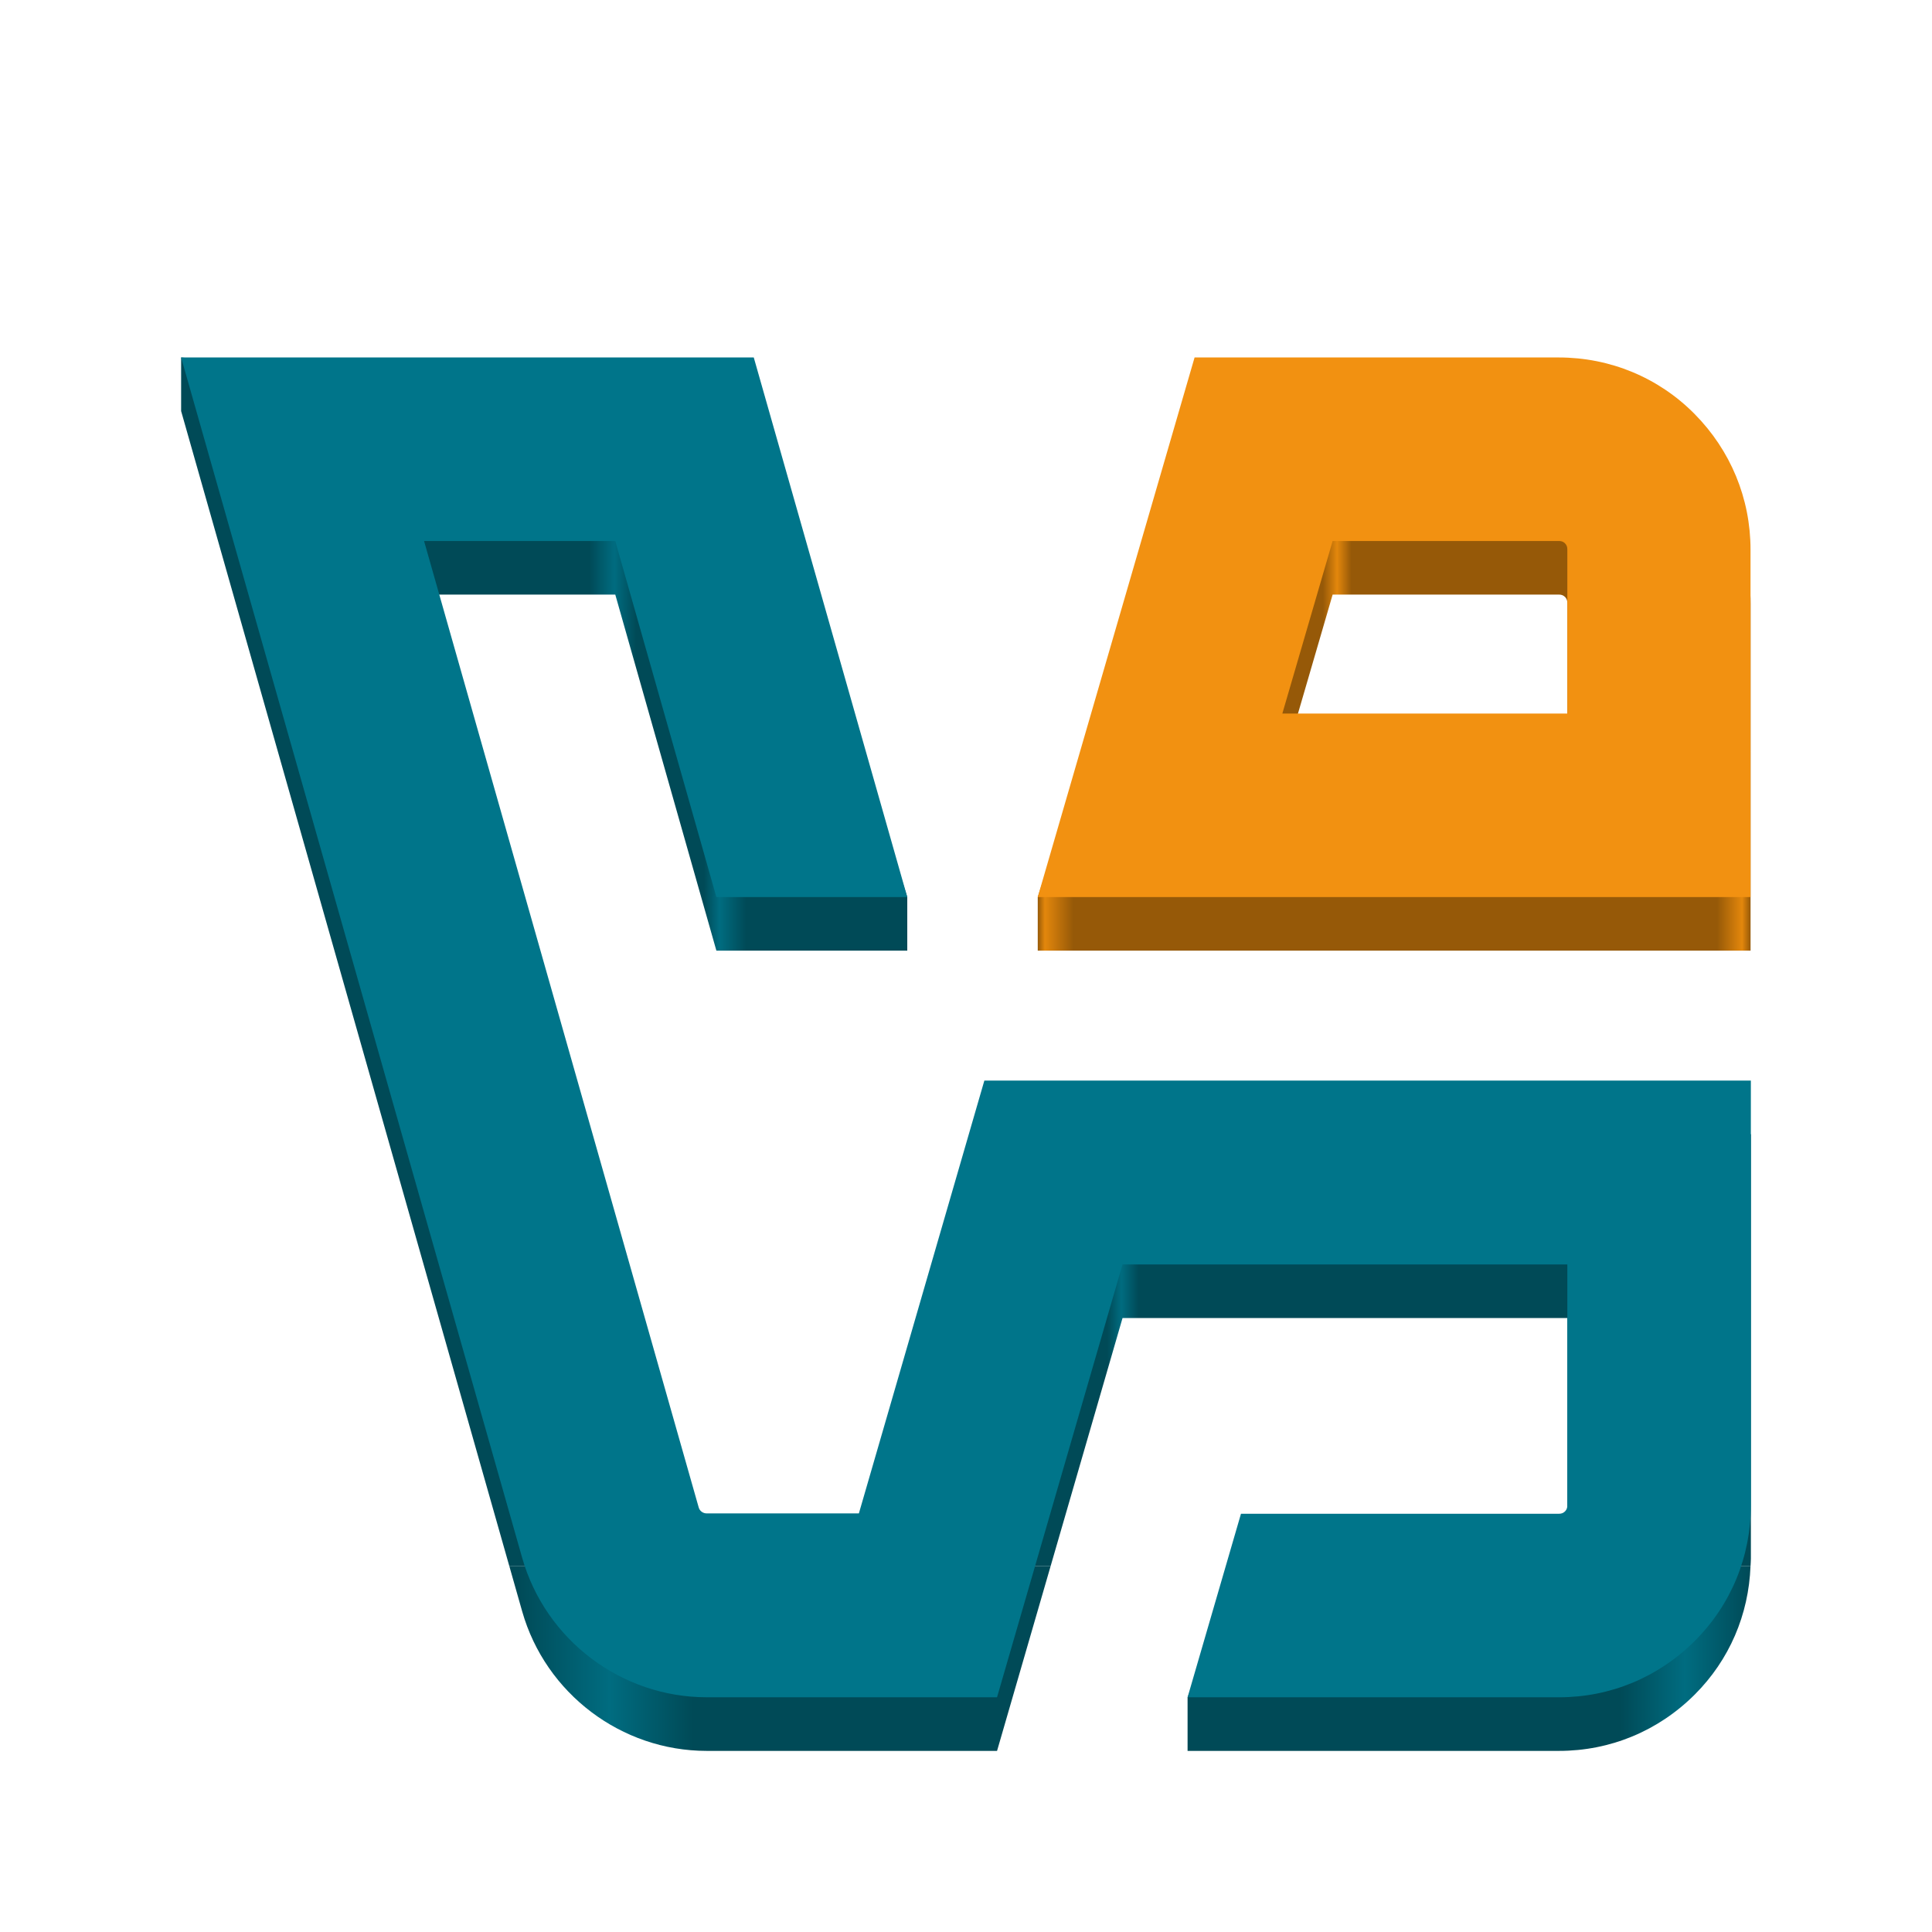<?xml version="1.0" encoding="UTF-8" standalone="no"?>
<svg
   height="128px"
   viewBox="0 0 128 128"
   width="128px"
   version="1.1"
   id="svg35"
   xmlns:xlink="http://www.w3.org/1999/xlink"
   xmlns="http://www.w3.org/2000/svg"
   xmlns:svg="http://www.w3.org/2000/svg">
  <defs
     id="defs39">
    <linearGradient
       id="linearGradient22">
      <stop
         style="stop-color:#965908;stop-opacity:1;"
         offset="0"
         id="stop54" />
      <stop
         id="stop55"
         offset="0.01"
         style="stop-color:#e3870c;stop-opacity:1;" />
      <stop
         style="stop-color:#965908;stop-opacity:1;"
         offset="0.05"
         id="stop56" />
      <stop
         id="stop57"
         offset="0.953"
         style="stop-color:#965908;stop-opacity:1;" />
      <stop
         style="stop-color:#e3870c;stop-opacity:1;"
         offset="0.988"
         id="stop58" />
      <stop
         style="stop-color:#965908;stop-opacity:1;"
         offset="1"
         id="stop59" />
    </linearGradient>
    <linearGradient
       id="linearGradient15">
      <stop
         style="stop-color:#004a57;stop-opacity:1;"
         offset="0.214"
         id="stop48" />
      <stop
         id="stop49"
         offset="0.273"
         style="stop-color:#006c80;stop-opacity:1;" />
      <stop
         style="stop-color:#004a57;stop-opacity:1;"
         offset="0.326"
         id="stop50" />
      <stop
         id="stop51"
         offset="0.917"
         style="stop-color:#004a57;stop-opacity:1;" />
      <stop
         style="stop-color:#006c80;stop-opacity:1;"
         offset="0.958"
         id="stop52" />
      <stop
         style="stop-color:#004a57;stop-opacity:1;"
         offset="1"
         id="stop53" />
    </linearGradient>
    <linearGradient
       id="linearGradient15-2">
      <stop
         style="stop-color:#004a57;stop-opacity:1;"
         offset="0.59"
         id="stop42" />
      <stop
         id="stop43"
         offset="0.599"
         style="stop-color:#006c80;stop-opacity:1;" />
      <stop
         style="stop-color:#004a57;stop-opacity:1;"
         offset="0.61"
         id="stop44" />
    </linearGradient>
    <linearGradient
       id="linearGradient22-1">
      <stop
         style="stop-color:#965908;stop-opacity:1;"
         offset="0.4"
         id="stop17" />
      <stop
         id="stop18"
         offset="0.42"
         style="stop-color:#e3870c;stop-opacity:1;" />
      <stop
         style="stop-color:#965908;stop-opacity:1;"
         offset="0.44"
         id="stop19" />
    </linearGradient>
    <linearGradient
       id="linearGradient15-1">
      <stop
         style="stop-color:#004a57;stop-opacity:1;"
         offset="0.26"
         id="stop6" />
      <stop
         id="stop8"
         offset="0.276"
         style="stop-color:#006c80;stop-opacity:1;" />
      <stop
         style="stop-color:#004a57;stop-opacity:1;"
         offset="0.29"
         id="stop10" />
      <stop
         id="stop11"
         offset="0.333"
         style="stop-color:#004a57;stop-opacity:1;" />
      <stop
         style="stop-color:#006c80;stop-opacity:1;"
         offset="0.343"
         id="stop13" />
      <stop
         style="stop-color:#004a57;stop-opacity:1;"
         offset="0.36"
         id="stop15" />
    </linearGradient>
    <linearGradient
       xlink:href="#linearGradient22"
       id="linearGradient17"
       x1="68.753"
       y1="45.108"
       x2="115.978"
       y2="45.108"
       gradientUnits="userSpaceOnUse" />
    <linearGradient
       xlink:href="#linearGradient15"
       id="linearGradient23"
       gradientUnits="userSpaceOnUse"
       x1="12"
       y1="69.841"
       x2="116"
       y2="69.841"
       gradientTransform="translate(-1e-5)" />
    <linearGradient
       xlink:href="#linearGradient15-1"
       id="linearGradient47"
       gradientUnits="userSpaceOnUse"
       gradientTransform="translate(-1e-5)"
       x1="12"
       y1="69.841"
       x2="116"
       y2="69.841" />
    <linearGradient
       xlink:href="#linearGradient15-2"
       id="linearGradient53"
       gradientUnits="userSpaceOnUse"
       gradientTransform="translate(-1e-5)"
       x1="12"
       y1="69.841"
       x2="116"
       y2="69.841" />
    <linearGradient
       xlink:href="#linearGradient15"
       id="linearGradient54"
       gradientUnits="userSpaceOnUse"
       gradientTransform="translate(-1e-5)"
       x1="12"
       y1="69.841"
       x2="116"
       y2="69.841" />
    <linearGradient
       xlink:href="#linearGradient22-1"
       id="linearGradient59"
       gradientUnits="userSpaceOnUse"
       x1="68.753"
       y1="45.108"
       x2="115.978"
       y2="45.108" />
  </defs>
  <linearGradient
     id="a"
     gradientUnits="userSpaceOnUse"
     x1="36"
     x2="60"
     y1="68"
     y2="68">
    <stop
       offset="0"
       stop-color="#ed336c"
       id="stop2" />
    <stop
       offset="1"
       stop-color="#ffa348"
       id="stop4" />
  </linearGradient>
  <linearGradient
     id="b"
     gradientTransform="matrix(0 1 -1 0 144 -32)"
     gradientUnits="userSpaceOnUse"
     x1="72"
     x2="96"
     y1="68"
     y2="68">
    <stop
       offset="0"
       stop-color="#404ce6"
       id="stop7" />
    <stop
       offset="1"
       stop-color="#c061cb"
       id="stop9" />
  </linearGradient>
  <linearGradient
     id="c"
     gradientUnits="userSpaceOnUse"
     x1="68.849"
     x2="95.258"
     y1="84"
     y2="84">
    <stop
       offset="0"
       stop-color="#33d1c6"
       id="stop12" />
    <stop
       offset="1"
       stop-color="#1c25d8"
       id="stop14" />
  </linearGradient>
  <path
     id="path3-9"
     style="fill:url(#linearGradient54);fill-opacity:1;stroke-width:0.693"
     d="m 115.977,103.753 h -12.395 c -0.088,0.053 -0.184,0.088 -0.295,0.088 H 82.219 l -3.539,8.609 v 3.551 H 103.287 c 3.404,0 6.588,-1.326 8.998,-3.736 2.294,-2.293 3.572,-5.293 3.691,-8.512 z" />
  <path
     id="path27"
     style="fill:url(#linearGradient53);fill-opacity:1;stroke-width:0.693"
     d="m 56.922,103.753 h 12.686 l 4.762,-16.428 h 29.471 v 15.963 c 0,0.155 -0.044,0.287 -0.154,0.398 -0.032,0.031 -0.069,0.045 -0.104,0.066 h 12.395 c 0.006,-0.163 0.023,-0.324 0.023,-0.488 V 75.144 h -0.021 -50.762 z" />
  <path
     id="path26"
     style="fill:url(#linearGradient23);fill-opacity:1;stroke-width:0.693"
     d="M 46.623,103.753 H 33.742 l 0.854,3.006 c 1.548,5.439 6.567,9.242 12.227,9.242 h 19.234 l 3.551,-12.248 H 56.922 l -0.019,0.065 H 46.822 c -0.073,0 -0.134,-0.038 -0.199,-0.065 z" />
  <path
     id="path25"
     style="fill:url(#linearGradient47);fill-opacity:1;stroke-width:0.693"
     d="m 12,23.683 v 3.551 l 21.742,76.52 h 12.881 c -0.153,-0.061 -0.286,-0.162 -0.332,-0.332 L 28.096,39.394 h 12.668 l 6.699,23.59 H 60.109 V 59.433 L 49.939,27.233 Z" />
  <path
     d="M 115.978,71.592 H 65.216 L 56.903,100.267 H 46.821 c -0.243,0 -0.464,-0.155 -0.531,-0.398 L 28.095,35.842 h 12.668 l 6.699,23.59 H 60.109 L 49.939,23.683 H 12 l 22.595,79.525 c 1.548,5.439 6.566,9.241 12.226,9.241 h 19.235 l 8.313,-28.675 h 29.471 v 15.963 c 0,0.155 -0.044,0.287 -0.155,0.398 -0.111,0.11 -0.243,0.155 -0.398,0.155 H 82.218 l -3.538,12.16 h 24.607 c 3.404,0 6.588,-1.326 8.998,-3.736 2.41,-2.409 3.714,-5.593 3.714,-8.998 V 71.592 Z"
     fill="#00758a"
     id="path1-2"
     style="stroke-width:0.693" />
  <path
     id="path4"
     style="fill:url(#linearGradient17);fill-opacity:1;stroke-width:0.693"
     d="M 71.859 49.807 L 68.754 59.432 L 68.754 62.982 L 112.529 62.982 L 115.979 62.982 L 115.979 49.807 L 103.84 49.807 L 103.84 50.824 L 84.959 50.824 L 85.256 49.807 L 71.859 49.807 z " />
  <path
     id="path54"
     style="fill:url(#linearGradient59);fill-opacity:1;stroke-width:0.693"
     d="M 71.859 49.807 L 85.256 49.807 L 88.291 39.393 L 103.287 39.393 C 103.442 39.393 103.575 39.438 103.686 39.549 C 103.796 39.659 103.84 39.79 103.84 39.945 L 103.84 49.807 L 115.979 49.807 L 115.979 39.969 C 115.979 36.564 114.651 33.379 112.264 30.969 C 109.876 28.559 106.671 27.232 103.266 27.232 L 79.145 27.232 L 71.859 49.807 z " />
  <path
     d="m 112.528,59.433 h 3.449 V 36.417 c 0,-3.405 -1.327,-6.588 -3.714,-8.998 -2.388,-2.41 -5.594,-3.736 -8.999,-3.736 H 79.144 L 68.753,59.433 Z M 88.275,35.842 h 15.012 c 0.155,0 0.288,0.044 0.398,0.155 0.111,0.111 0.155,0.243 0.155,0.398 V 47.273 H 84.959 l 3.338,-11.452 z"
     fill="#f29111"
     id="path2"
     style="stroke-width:0.693" />
</svg>
